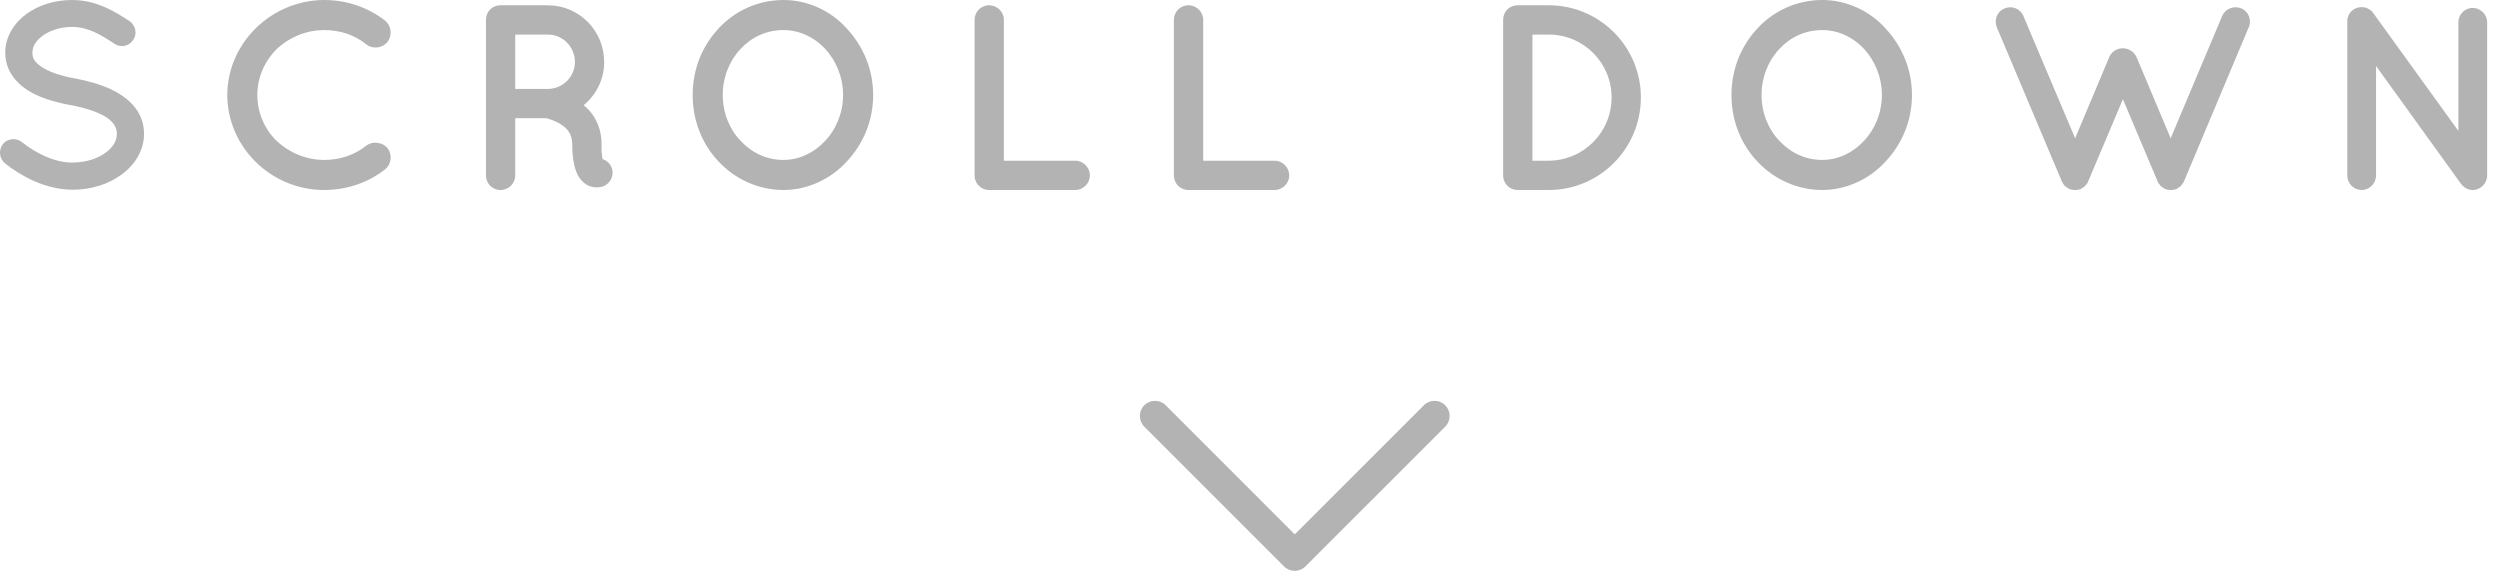 <?xml version="1.0" encoding="UTF-8"?>
<svg width="180px" height="42px" viewBox="0 0 180 42" version="1.1" xmlns="http://www.w3.org/2000/svg" xmlns:xlink="http://www.w3.org/1999/xlink">
    <!-- Generator: Sketch 43.2 (39069) - http://www.bohemiancoding.com/sketch -->
    <title>Group 9</title>
    <desc>Created with Sketch.</desc>
    <defs></defs>
    <g id="Page-1" stroke="none" stroke-width="1" fill="none" fill-rule="evenodd">
        <g id="E" transform="translate(-281, -1004)" fill="#B3B3B3">
            <g id="header" transform="translate(-32, -35)">
                <g id="Group-16" transform="translate(32, 36)">
                    <g id="Group-9" transform="translate(281, 1003)">
                        <path d="M0.359,11.761 C1.442,12.616 3.171,13.642 5.223,13.661 C6.572,13.661 7.807,13.262 8.738,12.578 C9.688,11.894 10.372,10.849 10.372,9.633 C10.372,9.044 10.201,8.474 9.916,8.018 C9.479,7.315 8.795,6.821 8.016,6.441 C7.256,6.08 6.363,5.833 5.394,5.643 L5.356,5.643 C4.33,5.453 3.475,5.149 2.981,4.807 C2.734,4.636 2.563,4.465 2.468,4.313 C2.373,4.161 2.335,4.009 2.335,3.781 C2.335,3.382 2.544,2.964 3.057,2.584 C3.57,2.204 4.33,1.938 5.185,1.938 C6.344,1.938 7.275,2.508 8.244,3.154 C8.7,3.458 9.308,3.325 9.593,2.869 C9.897,2.432 9.764,1.824 9.327,1.52 C8.358,0.893 7.009,0 5.185,0 C3.95,0 2.791,0.361 1.898,1.007 C1.024,1.653 0.378,2.641 0.378,3.781 C0.378,4.351 0.53,4.883 0.815,5.339 C1.233,6.004 1.86,6.479 2.582,6.821 C3.304,7.163 4.14,7.391 5.033,7.562 L5.071,7.562 C6.192,7.771 7.123,8.094 7.674,8.455 C7.959,8.645 8.13,8.835 8.244,9.025 C8.358,9.215 8.415,9.386 8.415,9.633 C8.415,10.108 8.168,10.583 7.598,11.001 C7.028,11.419 6.173,11.704 5.223,11.704 C3.874,11.723 2.43,10.925 1.594,10.241 C1.176,9.899 0.549,9.956 0.207,10.374 C-0.116,10.792 -0.059,11.419 0.359,11.761 Z M23.336,13.68 C25.008,13.68 26.528,13.129 27.725,12.198 C28.181,11.837 28.257,11.153 27.915,10.678 C27.535,10.222 26.832,10.146 26.395,10.469 C25.54,11.153 24.514,11.514 23.336,11.514 C22.025,11.514 20.809,10.982 19.916,10.146 C19.061,9.31 18.529,8.132 18.529,6.84 C18.529,5.548 19.061,4.408 19.916,3.534 C20.809,2.698 22.025,2.166 23.336,2.166 C24.514,2.166 25.559,2.527 26.395,3.211 C26.832,3.553 27.535,3.477 27.915,3.002 C28.257,2.527 28.181,1.862 27.725,1.482 C26.528,0.551 25.008,0 23.336,0 C19.536,0.019 16.382,3.078 16.363,6.84 C16.382,10.621 19.536,13.68 23.336,13.68 Z M43.387,11.457 C43.691,11.552 43.938,11.78 44.052,12.103 C44.242,12.654 43.938,13.243 43.387,13.433 C43.311,13.452 43.159,13.49 42.969,13.49 L42.95,13.49 C42.76,13.49 42.475,13.452 42.209,13.281 C41.962,13.129 41.753,12.882 41.601,12.616 C41.335,12.065 41.202,11.381 41.202,10.336 C41.183,9.975 41.107,9.728 40.974,9.519 C40.86,9.31 40.632,9.12 40.404,8.968 C40.005,8.702 39.511,8.55 39.34,8.512 L37.098,8.512 L37.098,12.635 C37.098,13.205 36.623,13.68 36.034,13.68 C35.445,13.68 34.989,13.205 34.989,12.635 L34.989,1.425 C34.989,0.836 35.445,0.38 36.034,0.38 L39.435,0.38 C41.696,0.38 43.501,2.204 43.501,4.465 C43.501,5.719 42.931,6.821 42.019,7.581 C42.266,7.771 42.494,7.999 42.684,8.284 C43.064,8.835 43.311,9.538 43.311,10.336 C43.292,10.906 43.349,11.267 43.387,11.457 Z M39.435,6.403 C40.518,6.403 41.392,5.529 41.392,4.465 C41.392,3.363 40.518,2.489 39.435,2.489 L37.098,2.489 L37.098,6.403 L39.435,6.403 Z M56.408,0 C58.156,0 59.828,0.779 60.949,2.033 C62.127,3.287 62.868,4.959 62.868,6.84 C62.868,8.721 62.127,10.412 60.949,11.647 C59.828,12.882 58.156,13.68 56.408,13.68 C54.584,13.68 52.912,12.882 51.753,11.647 C50.575,10.412 49.872,8.721 49.872,6.84 C49.872,4.959 50.575,3.287 51.753,2.033 C52.912,0.779 54.584,0 56.408,0 Z M59.41,10.146 C60.189,9.329 60.702,8.132 60.702,6.84 C60.702,5.548 60.189,4.351 59.41,3.515 C58.612,2.66 57.548,2.166 56.408,2.166 C55.192,2.166 54.128,2.66 53.33,3.515 C52.532,4.351 52.038,5.548 52.038,6.84 C52.038,8.132 52.532,9.329 53.33,10.146 C54.128,11.001 55.192,11.514 56.408,11.514 C57.548,11.514 58.612,11.001 59.41,10.146 Z M71.215,13.68 L77.428,13.68 C77.979,13.68 78.473,13.205 78.473,12.635 C78.473,12.046 77.979,11.571 77.428,11.571 L72.279,11.571 L72.279,1.425 C72.279,0.855 71.804,0.38 71.215,0.38 C70.626,0.38 70.17,0.855 70.17,1.425 L70.17,12.635 C70.17,13.205 70.626,13.68 71.215,13.68 Z M85.566,13.68 L91.779,13.68 C92.33,13.68 92.824,13.205 92.824,12.635 C92.824,12.046 92.33,11.571 91.779,11.571 L86.63,11.571 L86.63,1.425 C86.63,0.855 86.155,0.38 85.566,0.38 C84.977,0.38 84.521,0.855 84.521,1.425 L84.521,12.635 C84.521,13.205 84.977,13.68 85.566,13.68 Z M109.27,13.68 C108.681,13.68 108.225,13.205 108.225,12.635 L108.225,1.425 C108.225,0.836 108.681,0.38 109.27,0.38 L111.512,0.38 C115.179,0.38 118.143,3.363 118.143,7.011 C118.143,10.697 115.179,13.68 111.512,13.68 L109.27,13.68 Z M110.334,2.489 L110.334,11.571 L111.512,11.571 C114.02,11.552 116.034,9.538 116.034,7.011 C116.034,4.522 114.02,2.489 111.512,2.489 L110.334,2.489 Z M131.202,0 C132.95,0 134.622,0.779 135.743,2.033 C136.921,3.287 137.662,4.959 137.662,6.84 C137.662,8.721 136.921,10.412 135.743,11.647 C134.622,12.882 132.95,13.68 131.202,13.68 C129.378,13.68 127.706,12.882 126.547,11.647 C125.369,10.412 124.666,8.721 124.666,6.84 C124.666,4.959 125.369,3.287 126.547,2.033 C127.706,0.779 129.378,0 131.202,0 Z M134.204,10.146 C134.983,9.329 135.496,8.132 135.496,6.84 C135.496,5.548 134.983,4.351 134.204,3.515 C133.406,2.66 132.342,2.166 131.202,2.166 C129.986,2.166 128.922,2.66 128.124,3.515 C127.326,4.351 126.832,5.548 126.832,6.84 C126.832,8.132 127.326,9.329 128.124,10.146 C128.922,11.001 129.986,11.514 131.202,11.514 C132.342,11.514 133.406,11.001 134.204,10.146 Z M161.38,0.608 C160.829,0.38 160.221,0.627 159.993,1.159 L156.288,9.956 L153.837,4.123 C153.647,3.705 153.248,3.477 152.849,3.477 C152.431,3.477 152.032,3.705 151.861,4.123 L149.41,9.956 L145.686,1.159 C145.477,0.627 144.85,0.38 144.337,0.608 C143.786,0.817 143.558,1.444 143.767,1.957 L148.441,13.034 C148.479,13.091 148.498,13.167 148.536,13.205 L148.536,13.224 C148.574,13.262 148.593,13.3 148.631,13.338 C148.65,13.376 148.65,13.376 148.669,13.395 C148.726,13.414 148.745,13.452 148.802,13.49 L148.821,13.49 C148.859,13.528 148.935,13.585 148.992,13.604 C149.011,13.604 149.011,13.604 149.03,13.623 C149.068,13.623 149.106,13.642 149.163,13.661 L149.22,13.661 C149.277,13.68 149.353,13.68 149.41,13.68 C149.467,13.68 149.524,13.68 149.581,13.661 L149.638,13.661 C149.676,13.642 149.714,13.623 149.79,13.623 C149.79,13.604 149.809,13.604 149.809,13.604 L149.828,13.604 C149.866,13.585 149.923,13.528 149.98,13.49 L150.018,13.49 C150.056,13.452 150.094,13.414 150.132,13.395 C150.132,13.376 150.151,13.376 150.151,13.338 L150.265,13.224 C150.265,13.224 150.265,13.205 150.284,13.205 C150.303,13.167 150.341,13.091 150.36,13.034 L152.849,7.144 L155.338,13.034 C155.357,13.091 155.376,13.167 155.414,13.205 C155.414,13.205 155.414,13.224 155.452,13.224 C155.471,13.262 155.509,13.3 155.528,13.338 C155.547,13.376 155.547,13.376 155.566,13.395 C155.604,13.414 155.642,13.452 155.699,13.49 L155.718,13.49 C155.756,13.528 155.813,13.585 155.889,13.604 C155.908,13.604 155.908,13.604 155.927,13.623 C155.965,13.623 156.003,13.642 156.06,13.661 L156.117,13.661 C156.174,13.68 156.231,13.68 156.288,13.68 C156.364,13.68 156.421,13.68 156.478,13.661 L156.516,13.661 C156.573,13.642 156.63,13.623 156.668,13.623 C156.668,13.604 156.687,13.604 156.687,13.604 L156.706,13.604 C156.782,13.585 156.82,13.528 156.877,13.49 L156.896,13.49 C156.934,13.452 156.991,13.414 157.029,13.395 C157.029,13.376 157.048,13.376 157.048,13.338 C157.086,13.3 157.124,13.262 157.143,13.224 L157.162,13.205 C157.2,13.167 157.238,13.091 157.257,13.034 L161.912,1.957 C162.14,1.444 161.893,0.817 161.38,0.608 Z M171.076,4.75 L177.156,13.186 C177.175,13.224 177.213,13.262 177.251,13.3 C177.441,13.528 177.726,13.68 178.03,13.68 C178.6,13.68 179.075,13.205 179.075,12.635 L179.075,1.596 C179.075,1.045 178.6,0.57 178.03,0.57 C177.46,0.57 177.004,1.045 177.004,1.596 L177.004,9.424 L170.867,0.931 C170.544,0.475 169.898,0.38 169.423,0.703 C169.138,0.912 168.986,1.254 169.005,1.577 L169.005,12.635 C169.005,13.205 169.461,13.68 170.05,13.68 C170.601,13.68 171.076,13.205 171.076,12.635 L171.076,4.75 Z" id="SCROLL-DOWN"></path>
                        <path d="M99.023,24.147 C98.598,23.722 97.909,23.722 97.484,24.147 L87.42,34.21 C87.215,34.414 87.101,34.691 87.101,34.98 C87.101,35.269 87.216,35.545 87.42,35.75 L97.483,45.814 C97.696,46.026 97.974,46.132 98.253,46.132 C98.532,46.132 98.81,46.026 99.023,45.814 C99.448,45.389 99.448,44.7 99.023,44.275 L89.728,34.98 L99.024,25.686 C99.449,25.261 99.449,24.572 99.023,24.147 Z" id="Path" transform="translate(93.222, 34.98) rotate(-90) translate(-93.222, -34.98) "></path>
                    </g>
                </g>
            </g>
        </g>
    </g>
</svg>